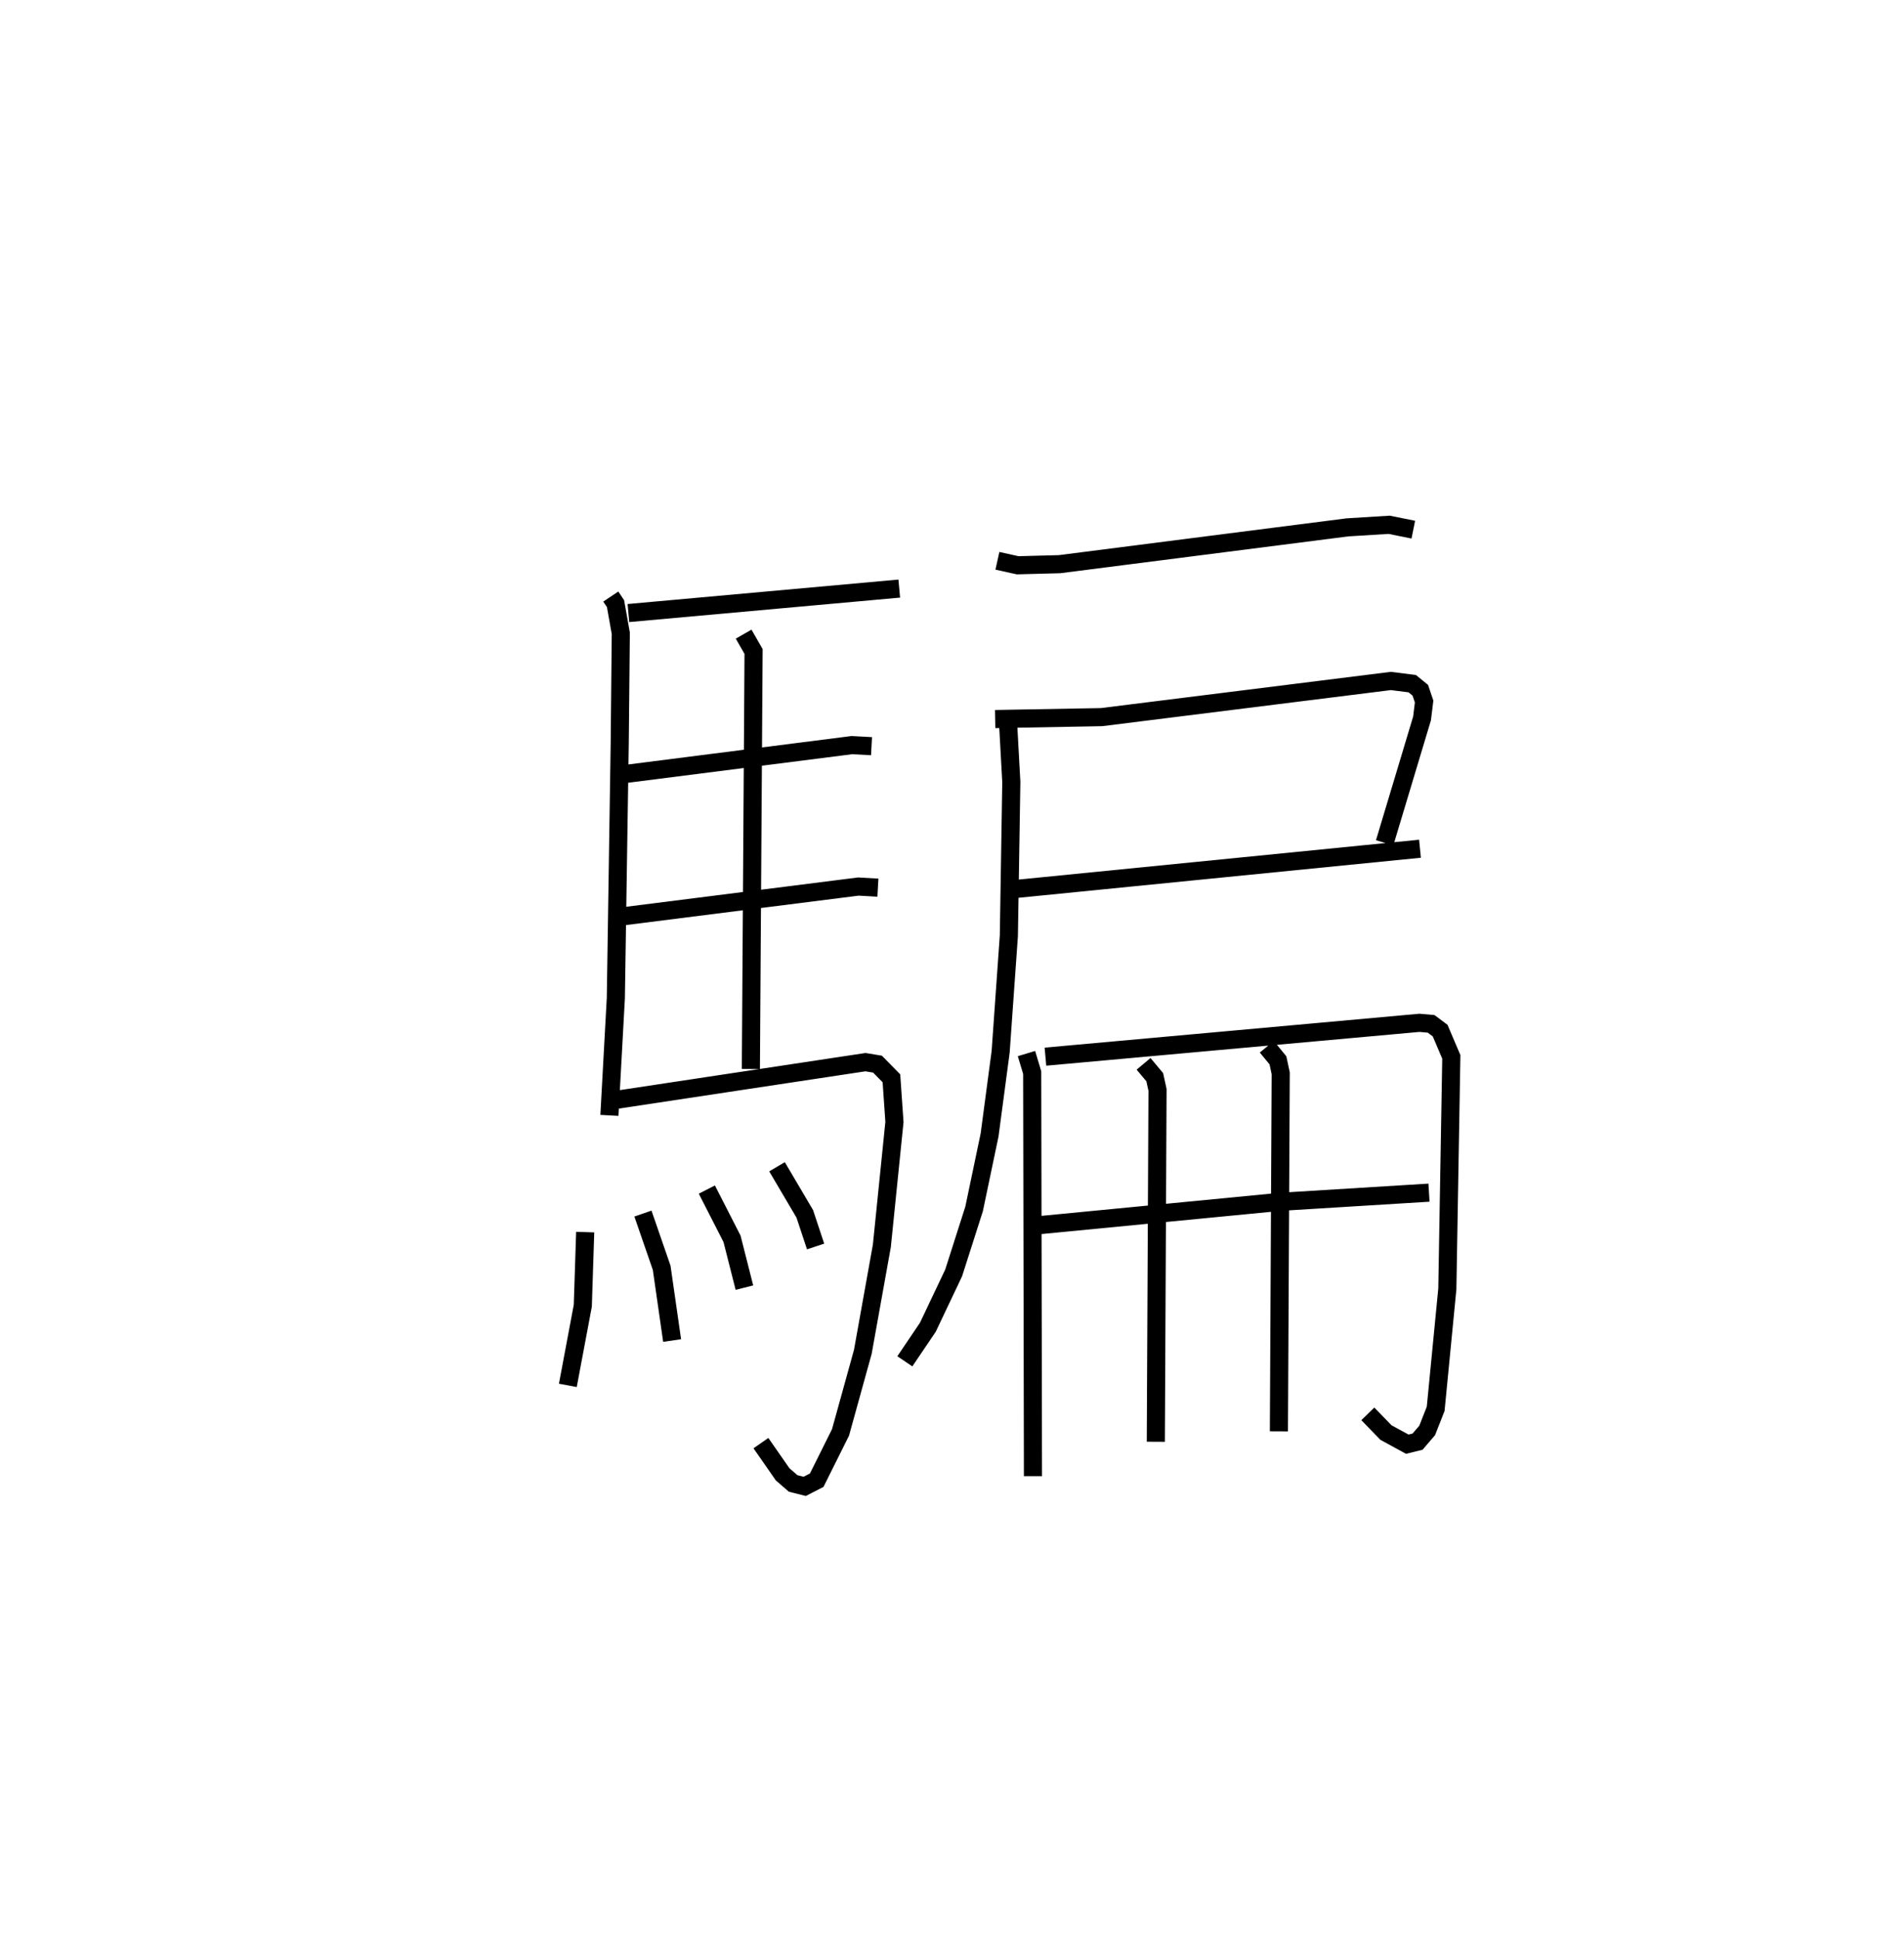<?xml version="1.0" encoding="utf-8" ?>
<svg baseProfile="full" height="107.05" version="1.1" width="105.14" xmlns="http://www.w3.org/2000/svg" xmlns:ev="http://www.w3.org/2001/xml-events" xmlns:xlink="http://www.w3.org/1999/xlink"><defs /><rect fill="white" height="107.05" width="105.14" x="0" y="0" /><path d="M25,25 m0.0,0.0 m8.728,7.93 l0.261,0.39 0.292,1.637 l-0.059,6.053 -0.215,14.084 l-0.355,6.475 m1.05,-27.729 l14.956,-1.35 m-8.594,2.515 l0.549,0.958 -0.149,23.046 m-7.253,-16.245 l12.828,-1.633 1.087,0.058 m-13.794,9.4 l13.066,-1.651 1.081,0.061 m-14.844,11.771 l14.156,-2.139 0.666,0.11 l0.768,0.781 0.167,2.411 l-0.695,6.837 -1.051,5.852 l-1.232,4.448 -1.315,2.637 l-0.662,0.34 -0.638,-0.161 l-0.581,-0.503 -1.199,-1.723 m-9.704,-11.648 l-0.132,4.063 -0.826,4.397 m4.147,-9.483 l1.035,2.995 0.576,4.012 m1.918,-8.332 l1.391,2.719 0.684,2.694 m1.8,-6.672 l1.533,2.599 0.597,1.802 m10.04,-37.85 l1.118,0.247 2.313,-0.061 l15.908,-2.033 2.296,-0.141 l1.331,0.269 m-23.09,10.454 l5.875,-0.106 15.975,-1.996 l1.179,0.148 0.447,0.364 l0.211,0.623 -0.115,0.933 l-2.064,6.865 m-20.431,2.554 l22.382,-2.227 m-22.754,-7.076 l0.187,3.394 -0.136,8.485 l-0.453,6.404 -0.611,4.592 l-0.856,4.085 -1.129,3.532 l-1.424,2.998 -1.271,1.881 m6.717,-16.988 l0.316,1.052 0.042,22.276 m0.689,-23.157 l20.653,-1.868 0.645,0.057 l0.497,0.372 0.618,1.451 l-0.22,12.807 -0.644,6.619 l-0.469,1.194 -0.531,0.619 l-0.568,0.14 -1.178,-0.643 l-1,-1.031 m-18.526,-10.378 l13.701,-1.327 8.202,-0.505 m-15.762,-7.111 l0.618,0.738 0.153,0.7 l-0.094,19.425 m6.128,-21.804 l0.615,0.746 0.154,0.72 l-0.1,19.761 " fill="none" stroke="black" stroke-width="1" /></svg>